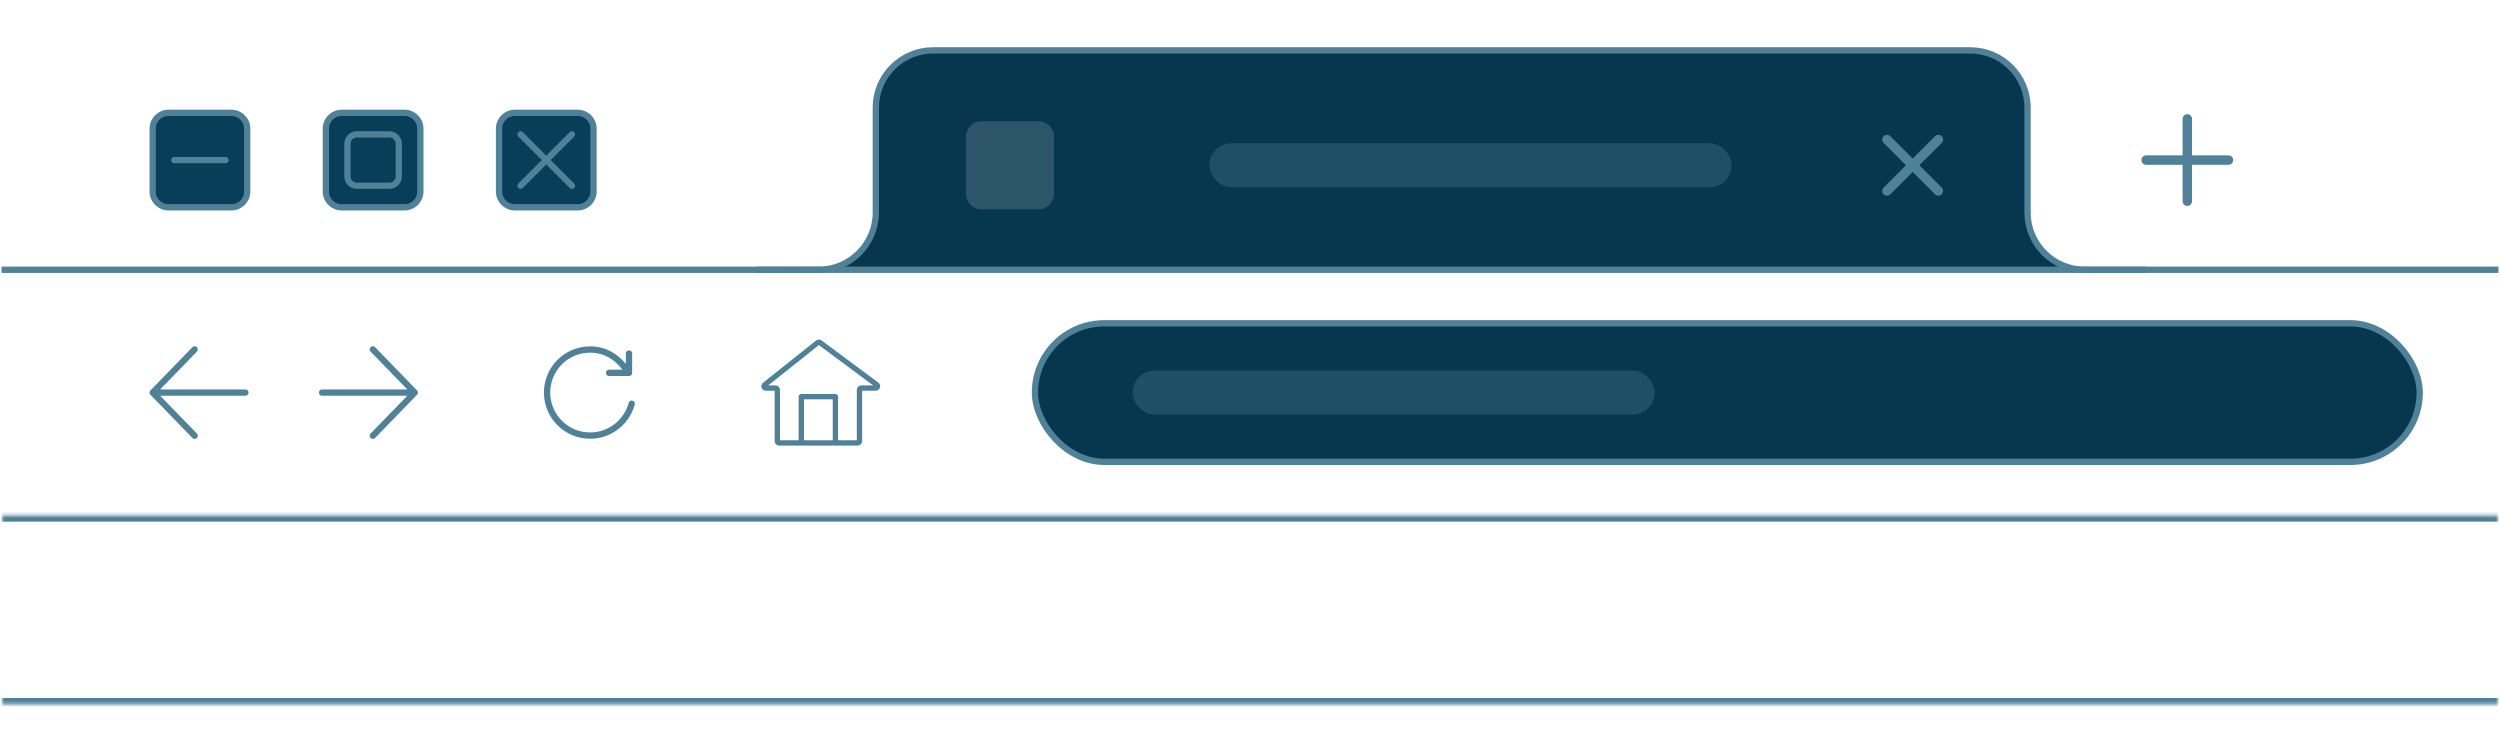 <svg viewBox="0 0 794 240" fill="none" xmlns="http://www.w3.org/2000/svg">
<path d="M73.502 35.84H53.498C50.738 35.84 48.5 38.078 48.5 40.838V60.842C48.5 63.602 50.738 65.84 53.498 65.84H73.502C76.262 65.84 78.5 63.602 78.5 60.842V40.838C78.5 38.078 76.262 35.84 73.502 35.84Z" fill="#083E59" stroke="#4F8199" stroke-width="1.999" stroke-linecap="round" stroke-linejoin="round"/>
<path d="M55.337 50.835H71.652" stroke="#4F8199" stroke-width="1.999" stroke-linecap="round" stroke-linejoin="round"/>
<path d="M128.502 35.84H108.498C105.738 35.84 103.5 38.078 103.5 40.838V60.842C103.5 63.602 105.738 65.84 108.498 65.84H128.502C131.262 65.84 133.5 63.602 133.5 60.842V40.838C133.5 38.078 131.262 35.84 128.502 35.84Z" fill="#083E59" stroke="#4F8199" stroke-width="1.999" stroke-linecap="round" stroke-linejoin="round"/>
<path d="M123.653 42.678H113.337C111.681 42.678 110.338 44.02 110.338 45.677V55.993C110.338 57.65 111.681 58.992 113.337 58.992H123.653C125.31 58.992 126.652 57.65 126.652 55.993V45.677C126.652 44.02 125.31 42.678 123.653 42.678Z" fill="#083E59" stroke="#4F8199" stroke-width="1.999" stroke-linecap="round" stroke-linejoin="round"/>
<path d="M183.502 35.84H163.498C160.738 35.84 158.5 38.078 158.5 40.838V60.842C158.5 63.602 160.738 65.84 163.498 65.84H183.502C186.262 65.84 188.5 63.602 188.5 60.842V40.838C188.5 38.078 186.262 35.84 183.502 35.84Z" fill="#083E59" stroke="#4F8199" stroke-width="1.999" stroke-linecap="round" stroke-linejoin="round"/>
<path d="M165.338 42.678L181.652 58.992L165.338 42.678ZM165.338 58.992L181.652 42.678L165.338 58.992Z" fill="#083E59"/>
<path d="M165.338 42.678L181.652 58.992M165.338 58.992L181.652 42.678" stroke="#4F8199" stroke-width="1.999" stroke-linecap="round" stroke-linejoin="round"/>
<path d="M240.5 85.68H259.97C270.02 85.68 278.16 77.53 278.16 67.49V34.19C278.16 24.14 286.31 16 296.35 16H625.76C635.81 16 643.95 24.15 643.95 34.19V67.49C643.95 77.54 652.1 85.68 662.14 85.68H681.61" fill="#07374F"/>
<path d="M240.5 85.68H259.97C270.02 85.68 278.16 77.53 278.16 67.49V34.19C278.16 24.14 286.31 16 296.35 16H625.76C635.81 16 643.95 24.15 643.95 34.19V67.49C643.95 77.54 652.1 85.68 662.14 85.68H681.61" stroke="#4F8199" stroke-width="2" stroke-miterlimit="10"/>
<path d="M329.76 38.48H311.75C308.989 38.48 306.75 40.719 306.75 43.48V61.49C306.75 64.251 308.989 66.49 311.75 66.49H329.76C332.521 66.49 334.76 64.251 334.76 61.49V43.48C334.76 40.719 332.521 38.48 329.76 38.48Z" fill="#2C5569"/>
<rect opacity="0.5" x="384.107" y="45.485" width="165.846" height="14" rx="7" fill="#376880"/>
<path d="M599.3 44.325L615.62 60.645M599.3 60.645L615.62 44.325" stroke="#4F8199" stroke-width="3" stroke-linecap="round" stroke-linejoin="round"/>
<path d="M694.69 37.76V63.92M707.77 50.84H681.61" stroke="#4F8199" stroke-width="3" stroke-linecap="round" stroke-linejoin="round"/>
<path d="M0.5 85.68H793.5" stroke="#4F8199" stroke-width="2" stroke-linejoin="round"/>
<path d="M199.77 112.274V118.414H193.44M199.44 118.164C196.6 113.794 192.61 111.004 187.42 111.004C179.87 111.004 173.75 117.124 173.75 124.674C173.75 132.224 179.87 138.344 187.42 138.344C193.74 138.344 199.06 134.054 200.63 128.224" stroke="#4F8199" stroke-width="2" stroke-linecap="round" stroke-linejoin="round"/>
<path d="M61.82 138.394L48.5 124.684M48.5 124.684L61.82 110.974M48.5 124.684H77.94" stroke="#4F8199" stroke-width="2" stroke-linecap="round" stroke-linejoin="round"/>
<path d="M118.41 110.974L131.73 124.684M131.73 124.684L118.41 138.394M131.73 124.684H102.29" stroke="#4F8199" stroke-width="2" stroke-linecap="round" stroke-linejoin="round"/>
<path d="M260.417 108.796L278.468 122.207C278.916 122.537 278.679 123.247 278.121 123.247H273.541C273.22 123.247 272.966 123.509 272.966 123.821V140.097C272.966 140.418 272.704 140.672 272.392 140.672H247.446C247.125 140.672 246.871 140.41 246.871 140.097V123.821C246.871 123.5 246.609 123.247 246.297 123.247H243.229C242.68 123.247 242.443 122.554 242.866 122.216L259.724 108.805C259.927 108.644 260.215 108.636 260.426 108.796H260.417ZM265.327 125.985H254.494V140.68H265.327V125.985Z" stroke="#4F8199" stroke-width="1.69" stroke-linecap="round" stroke-linejoin="round"/>
<rect x="328.702" y="102.68" width="439.798" height="44" rx="22" fill="#07374F"/>
<rect x="328.702" y="102.68" width="439.798" height="44" rx="22" stroke="#4F8199" stroke-width="2"/>
<rect opacity="0.5" x="359.702" y="117.68" width="165.846" height="14" rx="7" fill="#376880"/>
<mask id="path-22-inside-1_2384_35555" fill="white">
<path d="M0.5 163.68H793.5V223.68H0.5V163.68Z"/>
</mask>
<path d="M0.5 163.68V165.68H793.5V163.68V161.68H0.5V163.68ZM793.5 223.68V221.68H0.5V223.68V225.68H793.5V223.68Z" fill="#4F8199" mask="url(#path-22-inside-1_2384_35555)"/>



</svg>

